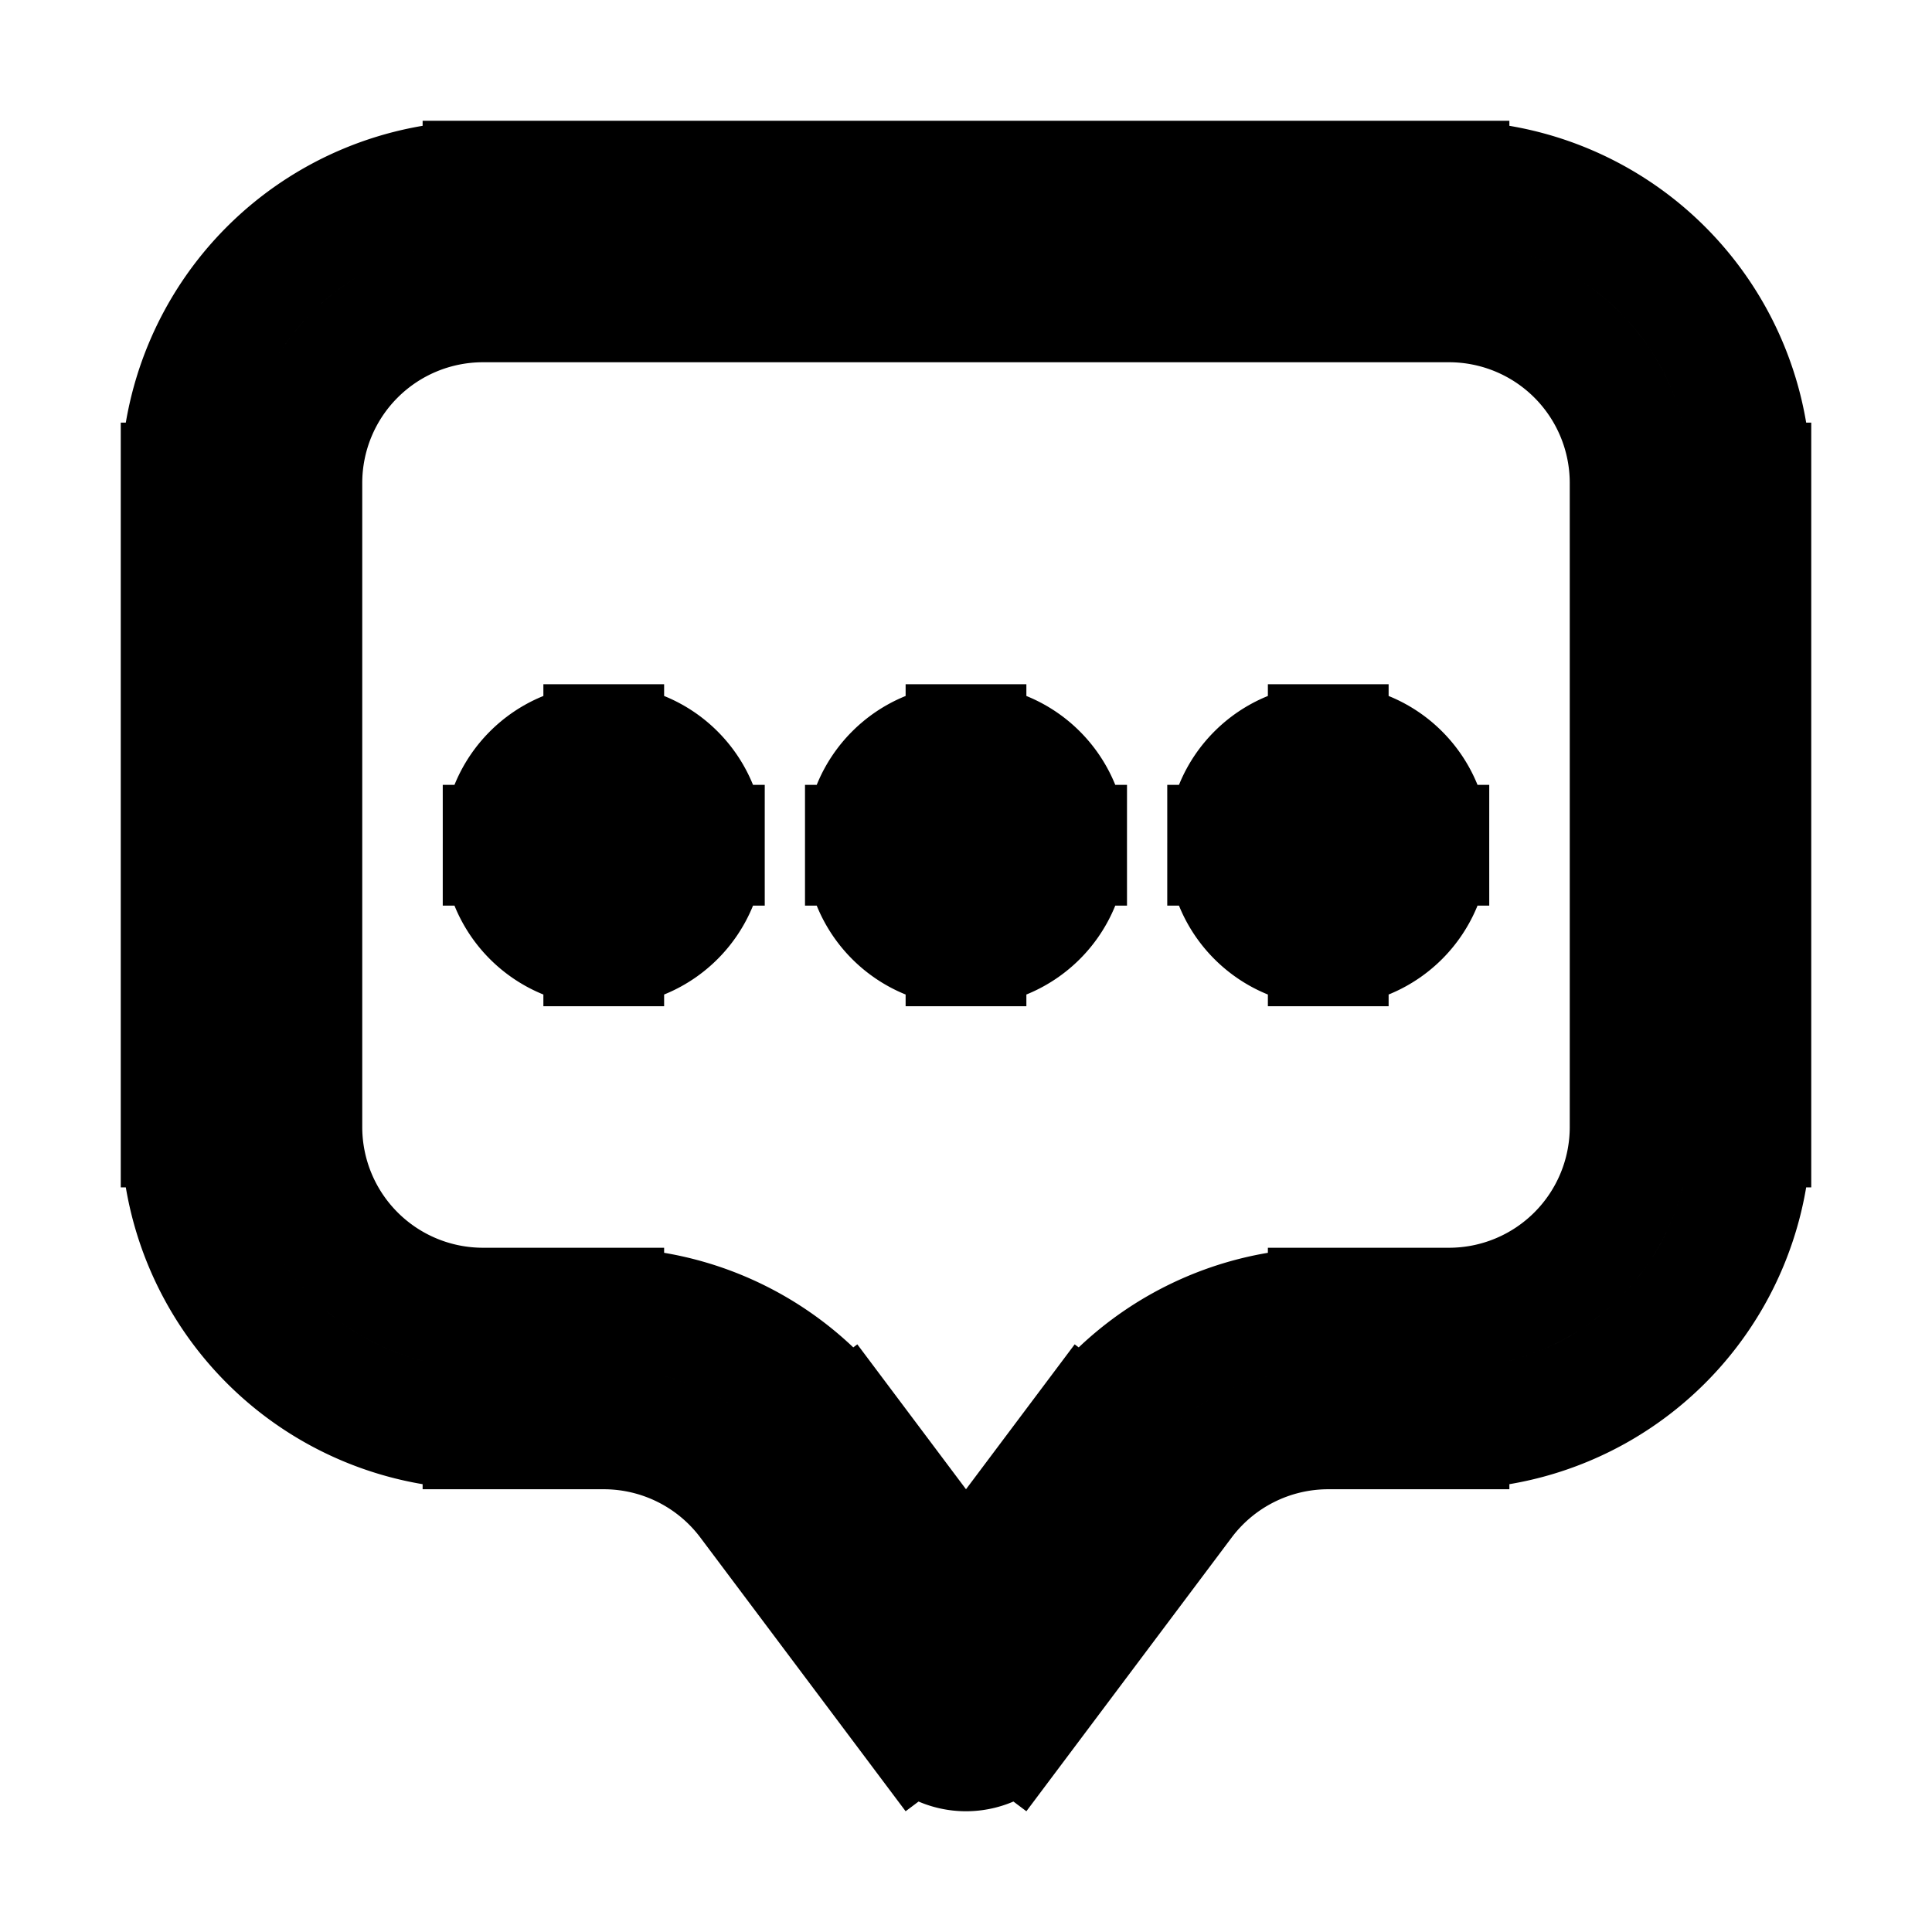 <svg xmlns="http://www.w3.org/2000/svg" fill="none" viewBox="0 0 24 24" stroke-width="1.5" stroke="currentColor" aria-hidden="true" data-slot="icon">
  <path d="m14.1 18.2.6.45zM12 21l-.6.45a.75.75 0 0 0 1.2 0zm-2.1-2.8.6-.45zM7.5 9.75a.75.75 0 0 0 0 1.5zm.01 1.5a.75.75 0 0 0 0-1.5zM12 9.75a.75.75 0 0 0 0 1.5zm.01 1.5a.75.75 0 0 0 0-1.5zm4.49-1.5a.75.75 0 0 0 0 1.5zm.01 1.5a.75.75 0 0 0 0-1.5zM6 3.75h12v-1.5H6zM20.25 6v8h1.5V6zM18 16.25h-1.5v1.5H18zm-4.5 1.5-2.1 2.8 1.2.9 2.1-2.8zm-.9 2.8-2.1-2.8-1.2.9 2.1 2.8zm-5.1-4.3H6v1.5h1.5zM3.75 14V6h-1.5v8zM6 16.25A2.25 2.25 0 0 1 3.75 14h-1.5A3.75 3.75 0 0 0 6 17.75zm10.5 0a3.75 3.75 0 0 0-3 1.5l1.2.9a2.25 2.25 0 0 1 1.8-.9zM20.25 14A2.25 2.25 0 0 1 18 16.25v1.5A3.75 3.75 0 0 0 21.75 14zM18 3.75A2.25 2.25 0 0 1 20.25 6h1.5A3.75 3.75 0 0 0 18 2.25zm-7.5 14a3.75 3.75 0 0 0-3-1.5v1.5a2.25 2.25 0 0 1 1.8.9zM6 2.25A3.75 3.75 0 0 0 2.25 6h1.5A2.25 2.25 0 0 1 6 3.75zm1.5 9h.01v-1.5H7.5zm-.25-.75a.25.25 0 0 1 .25-.25v1.5c.69 0 1.25-.56 1.25-1.25zm.25-.25a.25.25 0 0 1 .25.25h-1.5c0 .69.56 1.25 1.25 1.25zm.25.25a.25.25 0 0 1-.25.25v-1.5c-.69 0-1.25.56-1.25 1.25zm-.25.25a.25.25 0 0 1-.25-.25h1.5c0-.69-.56-1.25-1.25-1.25zm4.5.5h.01v-1.5H12zm-.25-.75a.25.25 0 0 1 .25-.25v1.5c.69 0 1.25-.56 1.25-1.25zm.25-.25a.25.25 0 0 1 .25.25h-1.5c0 .69.56 1.25 1.25 1.25zm.25.25a.25.25 0 0 1-.25.25v-1.5c-.69 0-1.25.56-1.25 1.25zm-.25.25a.25.25 0 0 1-.25-.25h1.5c0-.69-.56-1.25-1.25-1.25zm4.5.5h.01v-1.5h-.01zm-.25-.75a.25.25 0 0 1 .25-.25v1.5c.69 0 1.25-.56 1.25-1.25zm.25-.25a.25.25 0 0 1 .25.25h-1.5c0 .69.56 1.25 1.25 1.25zm.25.25a.25.25 0 0 1-.25.25v-1.5c-.69 0-1.25.56-1.25 1.25zm-.25.25a.25.25 0 0 1-.25-.25h1.5c0-.69-.56-1.25-1.25-1.25z"/>
</svg>
